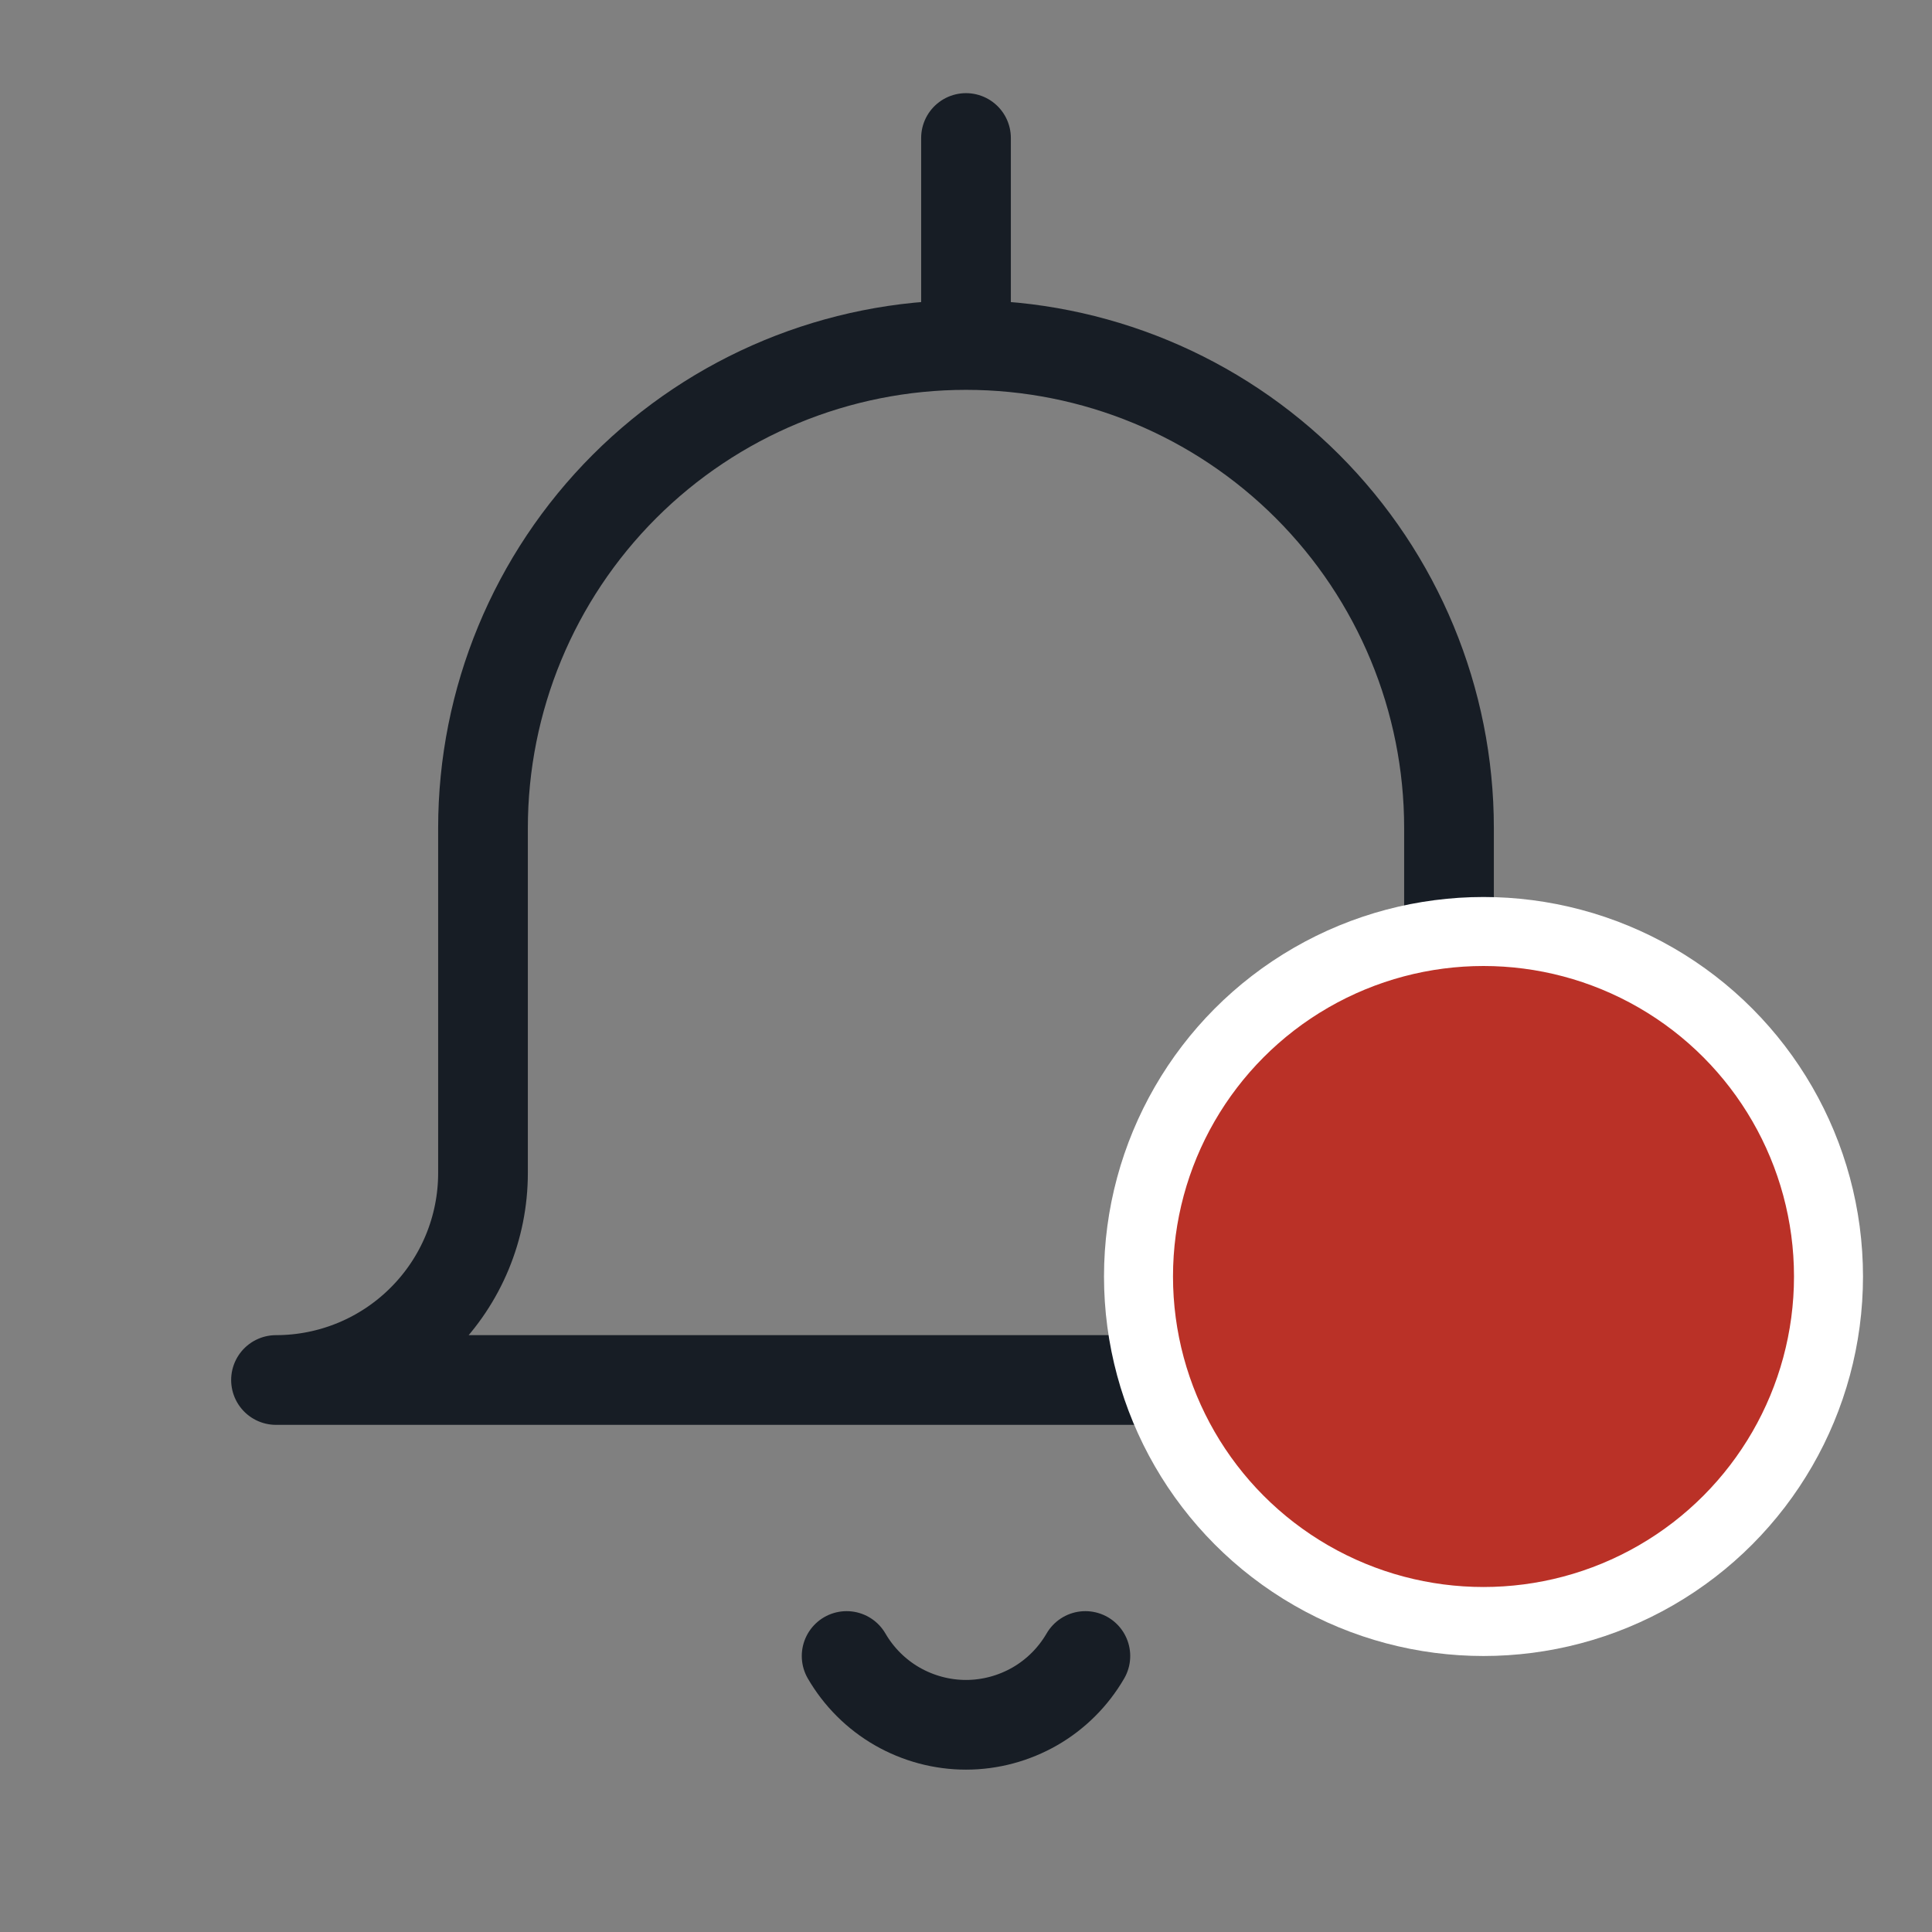 <svg width="28" height="28" viewBox="0 0 28 28" fill="none" xmlns="http://www.w3.org/2000/svg">
<rect x="0" y="0" width="28" height="28" fill="#808080" stroke="none"/>
<path d="M14 5C12.143 5 10.363 5.737 9.05 7.05C7.737 8.363 7 10.143 7 12V17C7 17.796 6.684 18.559 6.121 19.121C5.559 19.684 4.796 20 4 20H24C23.204 20 22.441 19.684 21.879 19.121C21.316 18.559 21 17.796 21 17V12C21 10.143 20.262 8.363 18.95 7.05C17.637 5.737 15.857 5 14 5ZM14 5V2M15.73 24C15.554 24.303 15.302 24.555 14.998 24.73C14.695 24.904 14.35 24.997 14 24.997C13.65 24.997 13.305 24.904 13.002 24.73C12.698 24.555 12.446 24.303 12.27 24" stroke="#171D25" stroke-width="1.3" stroke-linecap="round" stroke-linejoin="round"/>
<circle cx="21.5" cy="18.5" r="5" fill="#BA3127" stroke="white"/>
</svg>
